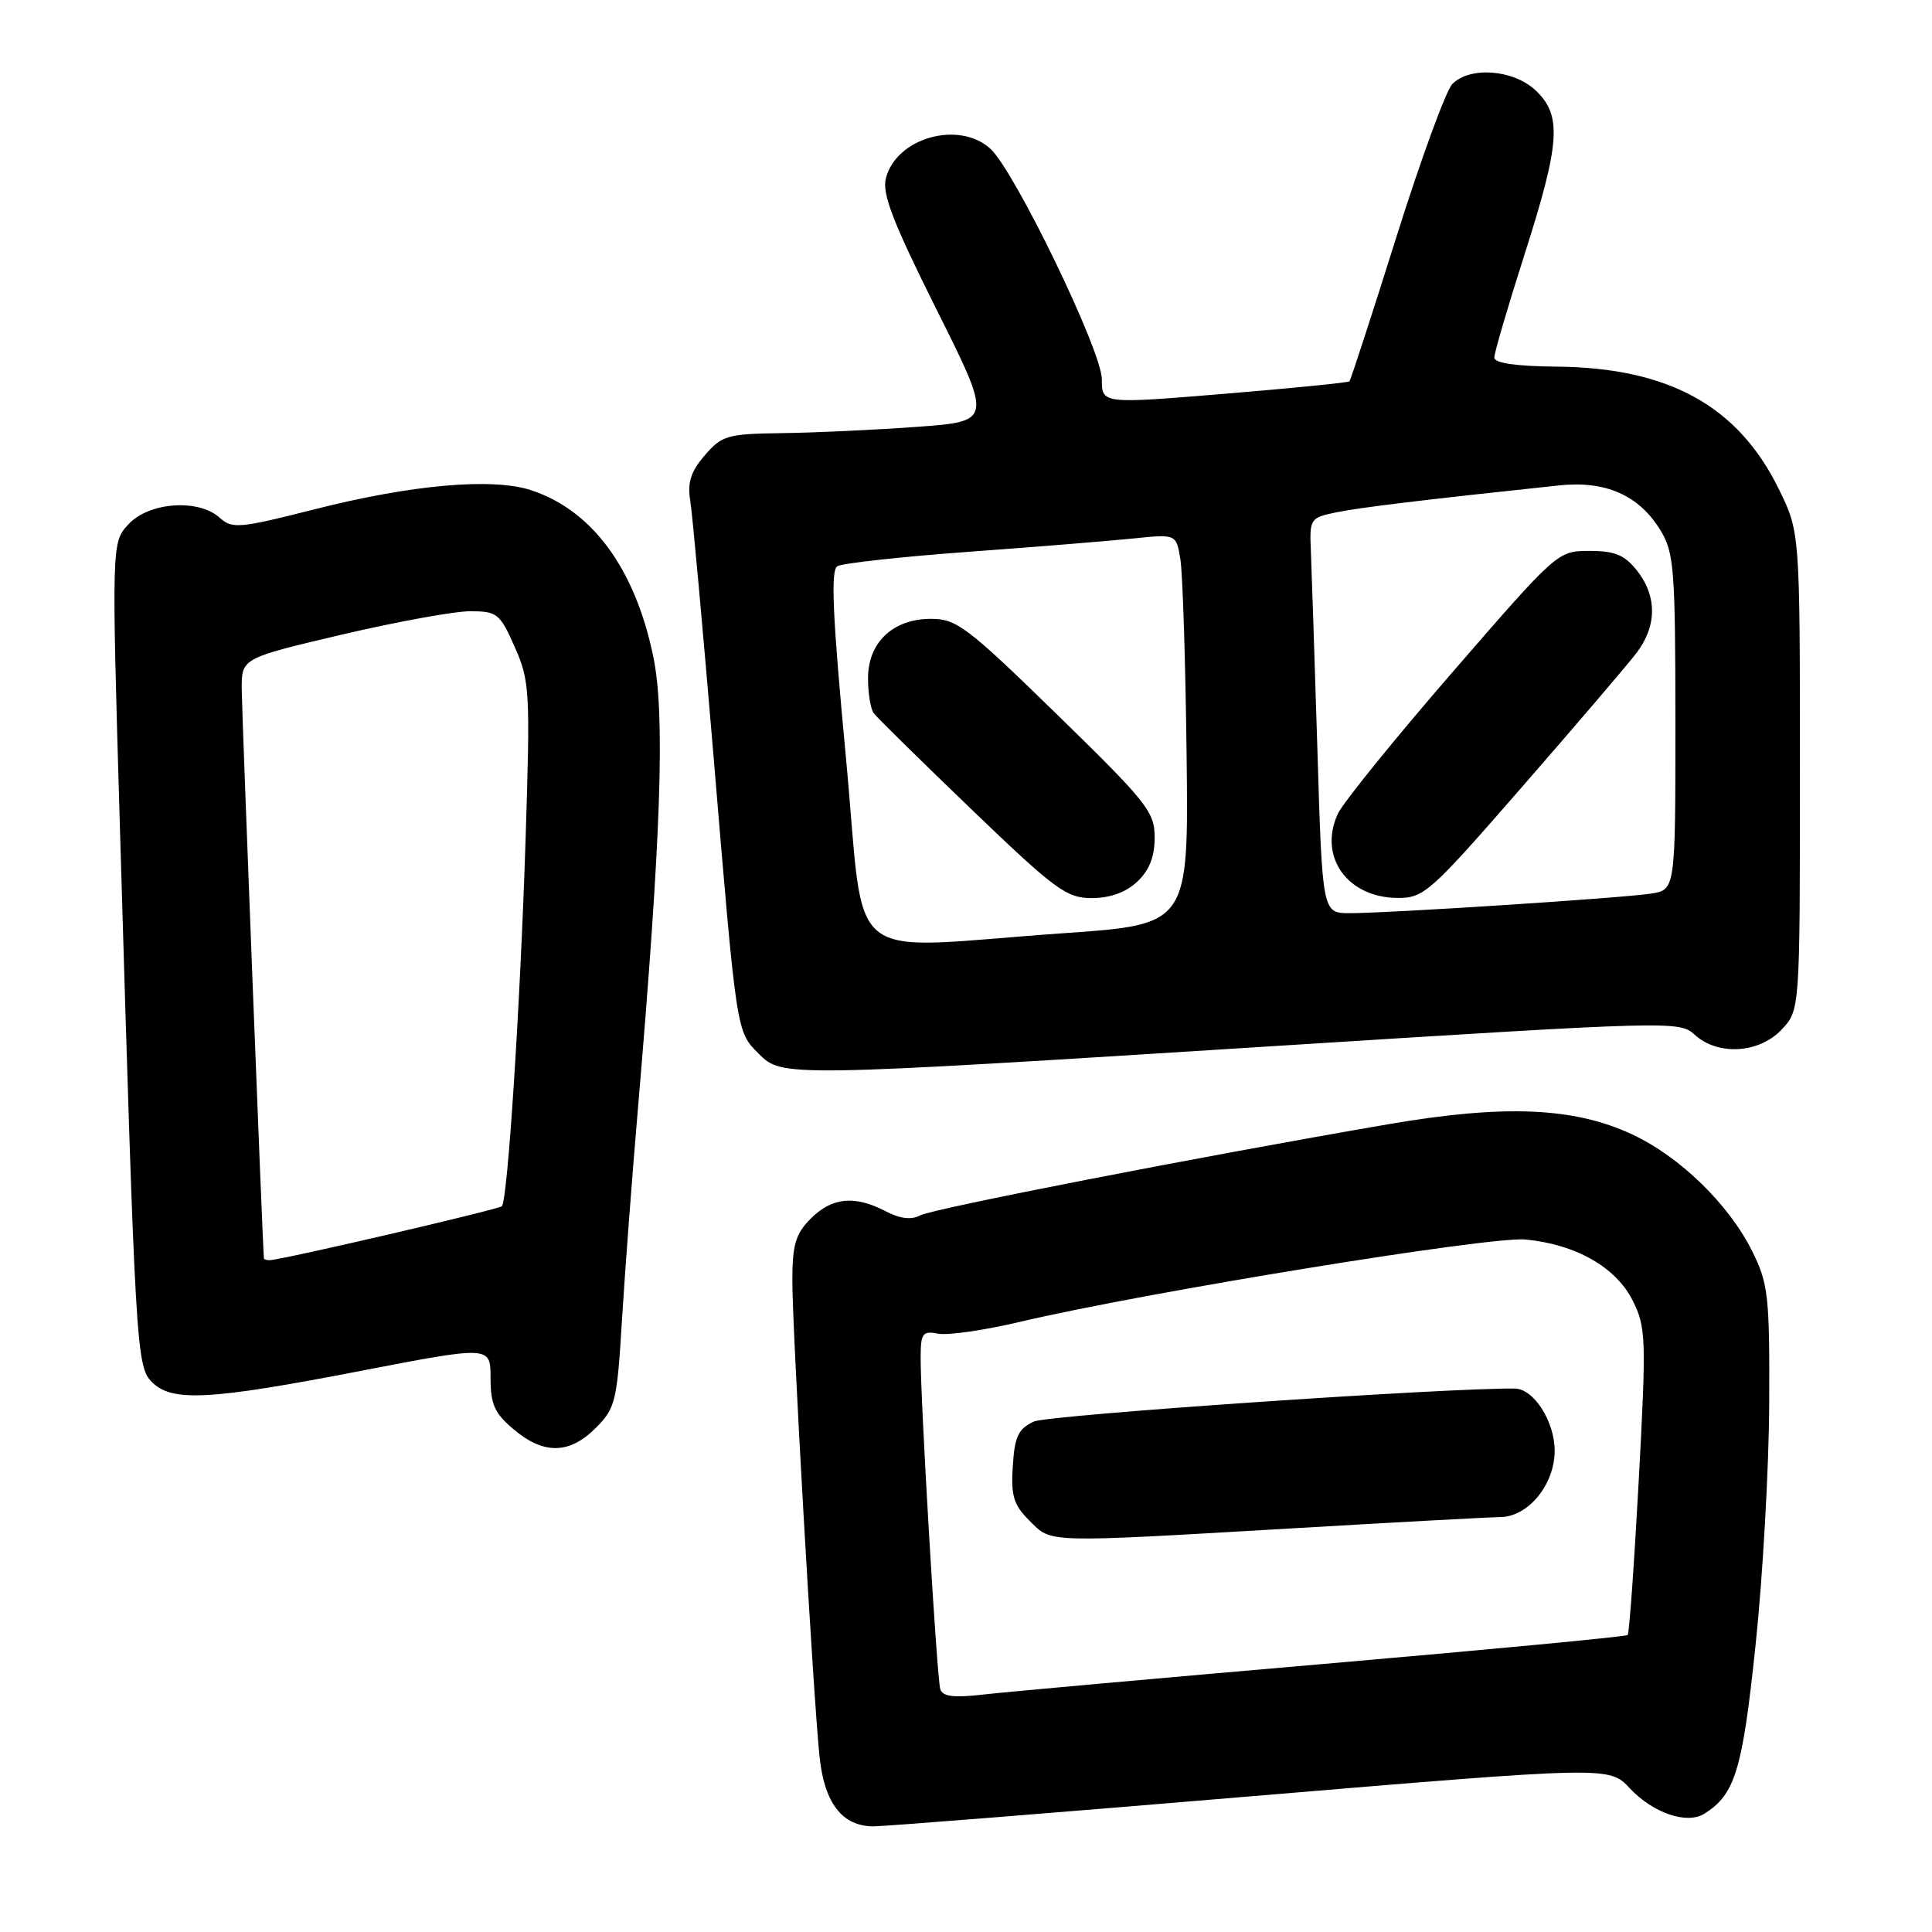 <?xml version="1.0" encoding="UTF-8" standalone="no"?>
<!DOCTYPE svg PUBLIC "-//W3C//DTD SVG 1.1//EN" "http://www.w3.org/Graphics/SVG/1.1/DTD/svg11.dtd" >
<svg xmlns="http://www.w3.org/2000/svg" xmlns:xlink="http://www.w3.org/1999/xlink" version="1.1" viewBox="0 0 256 256">
 <g >
 <path fill="currentColor"
d=" M 165.87 238.01 C 213.23 234.04 213.23 234.04 215.96 236.96 C 219.04 240.25 223.54 241.78 225.85 240.32 C 229.91 237.76 230.88 234.58 232.62 218.00 C 233.58 208.93 234.39 194.53 234.43 186.00 C 234.49 171.81 234.31 170.11 232.22 165.88 C 229.15 159.64 222.62 153.27 216.24 150.30 C 208.55 146.71 199.30 146.33 184.00 148.96 C 158.80 153.29 123.59 160.15 121.91 161.05 C 120.74 161.67 119.26 161.49 117.34 160.49 C 113.25 158.36 110.26 158.65 107.45 161.45 C 105.41 163.49 105.00 164.89 104.99 169.70 C 104.99 176.38 107.76 224.88 108.60 232.83 C 109.25 238.96 111.62 242.00 115.75 242.00 C 117.26 242.00 139.81 240.20 165.87 238.01 Z  M 78.93 189.22 C 81.54 186.61 81.76 185.74 82.41 174.97 C 82.80 168.66 83.74 156.07 84.52 147.00 C 87.62 110.59 88.16 94.63 86.55 86.94 C 84.13 75.32 78.48 67.63 70.39 64.96 C 65.27 63.27 54.58 64.21 41.70 67.48 C 31.73 70.01 30.77 70.10 29.12 68.61 C 26.32 66.07 19.80 66.52 17.06 69.43 C 14.78 71.87 14.78 71.87 15.89 109.68 C 17.94 178.95 18.06 181.06 20.14 183.14 C 22.79 185.79 27.75 185.53 47.75 181.66 C 65.00 178.33 65.00 178.33 65.00 182.58 C 65.00 186.09 65.53 187.27 68.08 189.41 C 72.05 192.76 75.46 192.70 78.93 189.22 Z  M 169.50 138.57 C 221.50 135.29 222.54 135.26 224.56 137.11 C 227.63 139.92 233.10 139.59 236.08 136.42 C 238.50 133.84 238.50 133.84 238.50 102.17 C 238.50 70.50 238.50 70.50 235.69 64.78 C 230.28 53.77 221.11 48.72 206.25 48.58 C 200.87 48.53 198.00 48.11 198.00 47.38 C 198.00 46.76 199.80 40.62 202.00 33.74 C 206.75 18.89 206.99 15.28 203.47 11.97 C 200.53 9.21 194.80 8.77 192.45 11.12 C 191.62 11.95 188.27 21.09 185.02 31.43 C 181.77 41.77 178.97 50.36 178.81 50.53 C 178.64 50.70 171.19 51.44 162.25 52.18 C 146.00 53.52 146.00 53.52 146.00 50.25 C 146.00 46.51 134.42 22.58 131.21 19.69 C 127.02 15.91 118.72 18.28 117.38 23.64 C 116.86 25.68 118.35 29.52 124.11 41.04 C 131.50 55.83 131.50 55.83 121.50 56.56 C 116.00 56.96 107.97 57.34 103.66 57.39 C 96.36 57.49 95.66 57.69 93.38 60.34 C 91.53 62.49 91.07 63.94 91.46 66.34 C 91.75 68.08 93.12 83.22 94.53 100.00 C 97.62 137.04 97.56 136.65 100.52 139.61 C 103.64 142.73 103.72 142.73 169.50 138.57 Z  M 124.59 223.82 C 124.14 222.36 121.97 185.64 121.99 179.89 C 122.00 176.66 122.24 176.32 124.32 176.72 C 125.59 176.96 130.43 176.27 135.07 175.17 C 151.69 171.25 197.42 163.80 202.13 164.24 C 208.82 164.88 214.15 167.92 216.36 172.37 C 218.11 175.89 218.15 177.37 217.14 196.20 C 216.54 207.25 215.88 216.45 215.68 216.65 C 215.48 216.86 197.35 218.58 175.40 220.48 C 153.46 222.38 133.14 224.20 130.25 224.54 C 126.35 224.99 124.89 224.80 124.59 223.82 Z  M 171.50 202.50 C 185.25 201.69 197.53 201.03 198.80 201.02 C 202.49 200.99 206.00 196.72 206.00 192.23 C 206.00 188.34 203.23 184.01 200.71 183.99 C 191.51 183.89 138.86 187.50 137.00 188.36 C 134.93 189.32 134.45 190.33 134.20 194.25 C 133.94 198.20 134.30 199.40 136.40 201.49 C 139.39 204.48 138.17 204.44 171.50 202.50 Z  M 34.97 166.75 C 34.82 165.53 32.05 94.51 32.03 91.36 C 32.00 87.22 32.00 87.22 45.25 84.10 C 52.54 82.39 60.21 80.99 62.31 80.99 C 65.88 81.00 66.24 81.29 68.21 85.74 C 70.19 90.22 70.27 91.56 69.65 110.99 C 68.95 133.02 67.27 159.06 66.50 159.83 C 66.07 160.26 37.41 166.93 35.75 166.98 C 35.34 166.99 34.99 166.89 34.97 166.75 Z  M 112.09 100.38 C 110.32 81.66 110.05 75.59 110.95 75.03 C 111.60 74.63 119.42 73.77 128.32 73.12 C 137.22 72.47 147.06 71.67 150.18 71.35 C 155.86 70.76 155.86 70.76 156.41 74.13 C 156.71 75.98 157.08 87.62 157.23 100.00 C 157.50 122.50 157.50 122.50 141.00 123.65 C 111.10 125.74 114.76 128.69 112.09 100.38 Z  M 150.69 116.83 C 152.29 115.32 153.00 113.53 153.00 110.97 C 153.00 107.57 152.02 106.33 140.03 94.64 C 128.14 83.05 126.76 82.00 123.35 82.00 C 118.31 82.00 114.99 85.15 115.02 89.92 C 115.02 91.89 115.36 93.95 115.77 94.50 C 116.17 95.05 122.01 100.79 128.73 107.25 C 139.85 117.93 141.31 119.00 144.67 119.00 C 147.09 119.00 149.17 118.25 150.69 116.83 Z  M 174.56 99.25 C 174.19 87.29 173.80 75.50 173.70 73.07 C 173.51 68.75 173.60 68.61 177.00 67.90 C 180.07 67.26 188.64 66.22 206.59 64.32 C 212.77 63.66 217.20 65.63 220.04 70.30 C 221.82 73.22 221.99 75.45 222.00 95.70 C 222.00 117.91 222.00 117.91 218.75 118.41 C 214.92 119.00 184.08 121.00 178.84 121.00 C 175.22 121.00 175.22 121.00 174.56 99.25 Z  M 201.70 104.25 C 208.77 96.14 215.55 88.20 216.77 86.62 C 219.56 83.01 219.61 79.05 216.93 75.63 C 215.27 73.53 214.00 73.00 210.62 73.00 C 206.40 73.00 206.36 73.04 192.45 89.08 C 184.78 97.93 177.95 106.37 177.27 107.83 C 174.66 113.50 178.52 118.94 185.18 118.98 C 188.68 119.00 189.48 118.28 201.70 104.25 Z "/>
</g>
</svg>